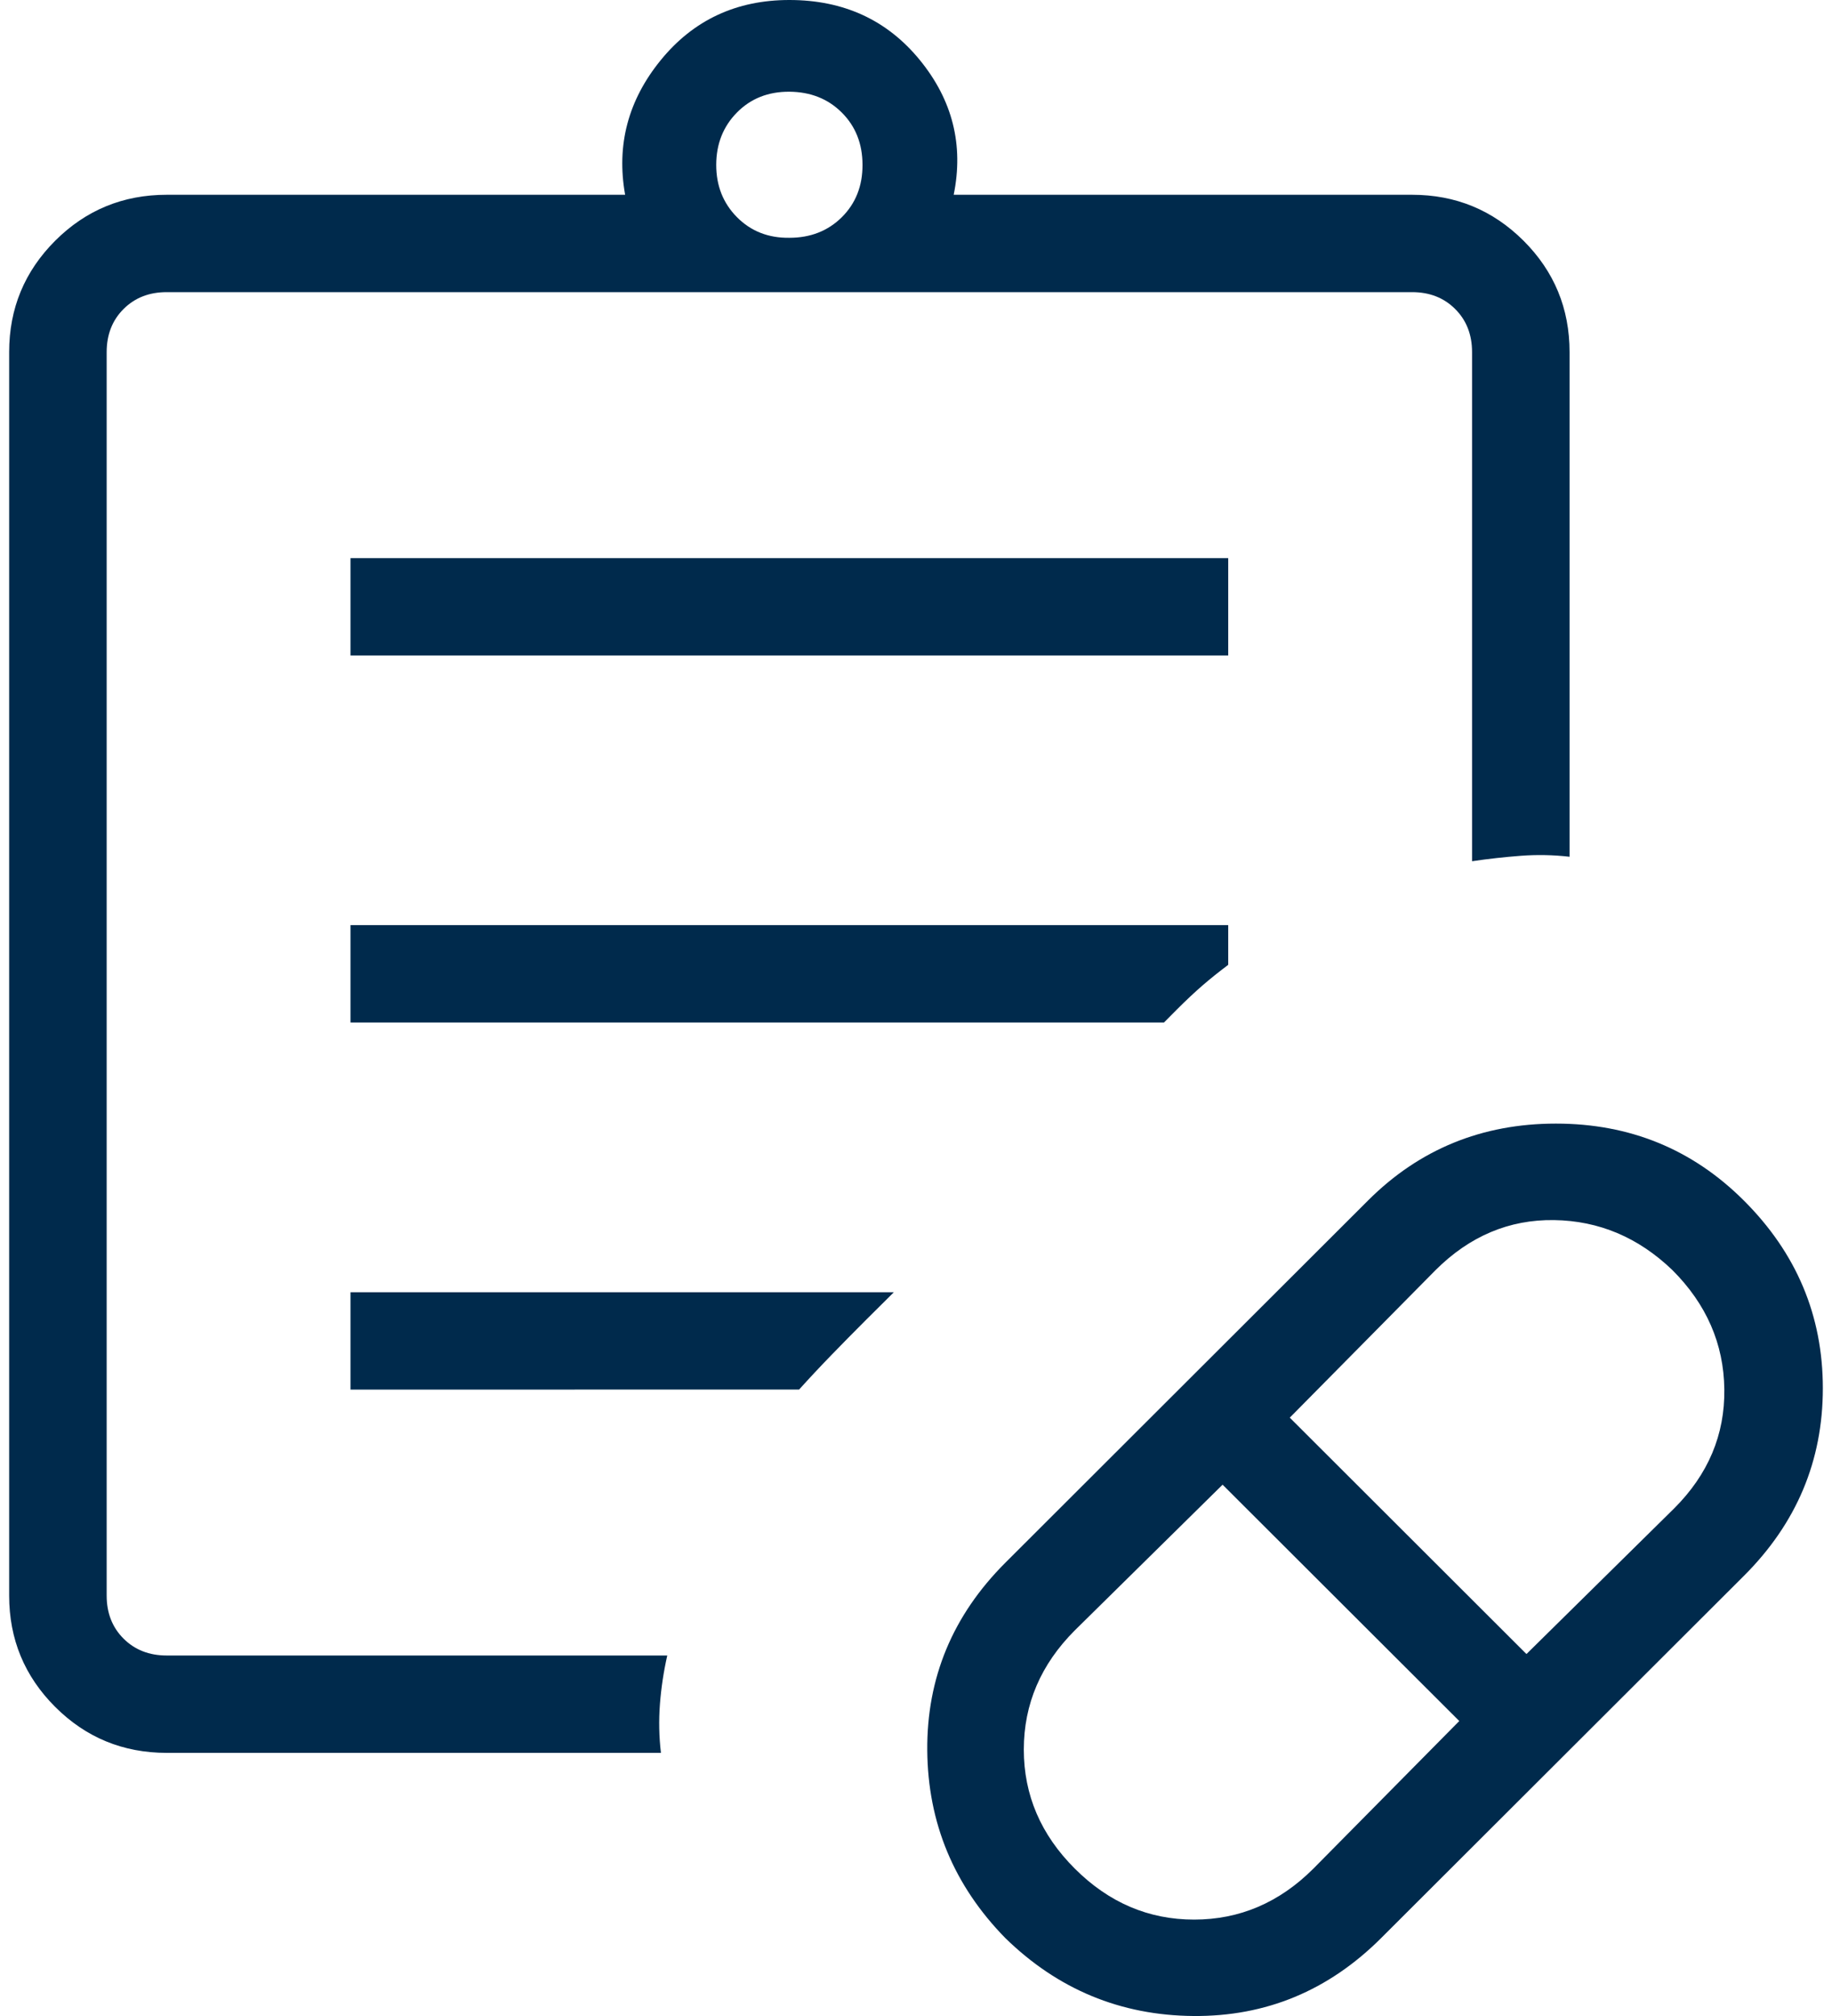 <svg width="40" height="44" viewBox="0 0 40 44" fill="none" xmlns="http://www.w3.org/2000/svg">
<path d="M28.676 40.784L31.862 37.562L26.694 32.404L23.468 35.583C22.725 36.326 22.354 37.193 22.354 38.185C22.354 39.176 22.725 40.043 23.468 40.784C24.21 41.525 25.078 41.896 26.072 41.896C27.066 41.896 27.934 41.525 28.676 40.784ZM33.329 36.1L36.555 32.92C37.297 32.179 37.662 31.313 37.649 30.321C37.637 29.329 37.258 28.462 36.514 27.719C35.772 27.007 34.911 26.643 33.931 26.629C32.952 26.615 32.09 26.978 31.346 27.719L28.161 30.941L33.329 36.1ZM30.156 42.299C29.006 43.447 27.638 44.014 26.053 44C24.466 43.986 23.098 43.419 21.95 42.299C20.827 41.152 20.259 39.786 20.246 38.204C20.233 36.621 20.801 35.256 21.95 34.108L29.869 26.202C30.99 25.082 32.358 24.523 33.972 24.523C35.585 24.523 36.952 25.082 38.075 26.202C39.225 27.349 39.8 28.715 39.8 30.299C39.8 31.884 39.225 33.249 38.075 34.395L30.156 42.299ZM3.641 38.257C2.687 38.257 1.875 37.923 1.205 37.254C0.535 36.585 0.2 35.775 0.2 34.825V7.683C0.2 6.734 0.535 5.924 1.205 5.254C1.875 4.585 2.687 4.251 3.641 4.251H13.649C13.455 3.165 13.714 2.186 14.428 1.311C15.141 0.437 16.077 0 17.235 0C18.42 0 19.37 0.437 20.084 1.311C20.798 2.186 21.044 3.165 20.823 4.251H30.831C31.782 4.251 32.593 4.585 33.265 5.254C33.935 5.923 34.27 6.733 34.27 7.685V18.699C33.915 18.658 33.56 18.651 33.205 18.678C32.85 18.705 32.495 18.744 32.141 18.797V7.685C32.141 7.303 32.018 6.989 31.772 6.744C31.527 6.499 31.213 6.376 30.831 6.376H3.639C3.257 6.376 2.943 6.499 2.698 6.744C2.452 6.989 2.329 7.303 2.329 7.685V34.825C2.329 35.206 2.452 35.519 2.698 35.764C2.943 36.009 3.258 36.132 3.641 36.132H14.569C14.489 36.486 14.436 36.84 14.409 37.194C14.382 37.548 14.389 37.903 14.431 38.257H3.641ZM17.235 5.19C17.696 5.19 18.078 5.04 18.381 4.74C18.683 4.439 18.834 4.058 18.832 3.596C18.831 3.134 18.679 2.754 18.378 2.455C18.078 2.156 17.696 2.005 17.235 2.002C16.774 1.999 16.392 2.15 16.091 2.455C15.791 2.759 15.639 3.14 15.638 3.596C15.637 4.052 15.788 4.434 16.091 4.74C16.395 5.046 16.776 5.196 17.235 5.19ZM7.653 14.306V12.181H26.817V14.306H7.653ZM7.653 22.317V20.191H26.817V21.058C26.616 21.209 26.43 21.357 26.259 21.505C26.089 21.652 25.902 21.827 25.699 22.03L25.414 22.317H7.653ZM7.653 30.329V28.204H19.516L18.913 28.803C18.657 29.058 18.407 29.313 18.161 29.566C17.917 29.817 17.679 30.071 17.448 30.327L7.653 30.329Z" fill="#002A4C"/>
</svg>
